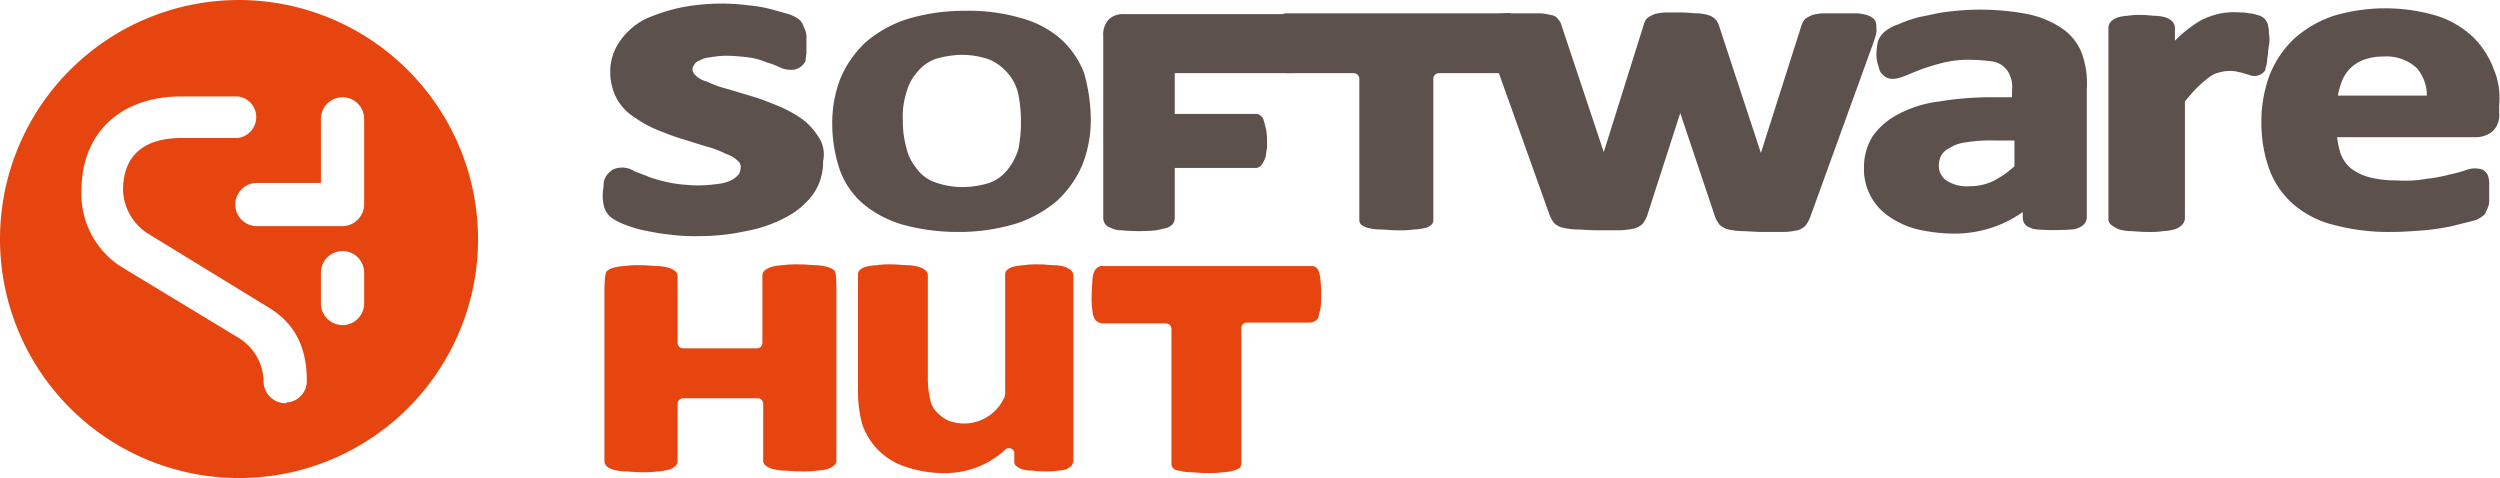 <svg xmlns="http://www.w3.org/2000/svg" viewBox="0 0 300.7 57.5"><defs><style>.a{fill:#5c514c;}.b{fill:#e64510;}</style></defs><title>sh2</title><path class="a" d="M156.6,5.2a9.7,9.7,0,0,1-.1,1.7,2,2,0,0,1-.3,1.1,2.09,2.09,0,0,1-.4.6.76.76,0,0,1-.5.2h-14v4.9h9.8a.76.76,0,0,1,.5.2.92.92,0,0,1,.4.6c.1.3.2.7.3,1.1a9.15,9.15,0,0,1,.1,1.7,3.4,3.4,0,0,1-.1,1,2.28,2.28,0,0,1-.3,1.1,2.09,2.09,0,0,1-.4.6c-.2.1-.3.2-.5.2h-9.8v6.1a1.42,1.42,0,0,1-.2.6,1.79,1.79,0,0,1-.7.5l-1.3.3a22.1,22.1,0,0,1-4.2,0,2.77,2.77,0,0,1-1.3-.3,1.16,1.16,0,0,1-.7-.5,1.42,1.42,0,0,1-.2-.6V4.4a2.7,2.7,0,0,1,.7-2.1,2.47,2.47,0,0,1,1.8-.6h20.1a.76.76,0,0,1,.5.2,2.09,2.09,0,0,1,.4.6c.1.4.2.7.3,1.1S156.6,4.7,156.6,5.2Z"/><path class="a" d="M98.4,16.4a7.35,7.35,0,0,0-2.1-2.2,15.09,15.09,0,0,0-2.8-1.5c-1-.4-2-.8-3-1.1l-3-.9A12.54,12.54,0,0,1,85,9.8,2.85,2.85,0,0,1,83.6,9a.91.91,0,0,1-.3-.7.76.76,0,0,1,.2-.5,1,1,0,0,1,.6-.5,2.84,2.84,0,0,1,1.3-.4,12.25,12.25,0,0,1,1.9-.2,24.52,24.52,0,0,1,2.7.2,7.94,7.94,0,0,1,2.2.6,9.12,9.12,0,0,1,1.6.6,3.19,3.19,0,0,0,1.4.3,1.69,1.69,0,0,0,1-.3,1.78,1.78,0,0,0,.7-.8c0-.4.1-.7.1-1v-2a2.35,2.35,0,0,0-.2-.8c-.1-.2-.2-.5-.3-.7a1.7,1.7,0,0,0-.6-.6,4.24,4.24,0,0,0-1.4-.6c-.7-.2-1.4-.4-2.2-.6S90.6.7,89.7.6a25.56,25.56,0,0,0-7.8.3,21.62,21.62,0,0,0-4.3,1.4,8.33,8.33,0,0,0-3,2.6,6.36,6.36,0,0,0-1.2,3.8,6.9,6.9,0,0,0,.8,3.2,6.3,6.3,0,0,0,2.1,2.2A14.28,14.28,0,0,0,79,15.6c1,.4,2,.8,3,1.1l2.9.9a11.72,11.72,0,0,1,2.4.9,3.77,3.77,0,0,1,1.5.9.91.91,0,0,1,.3.7,2.35,2.35,0,0,1-.2.8,2.7,2.7,0,0,1-.8.7,4.28,4.28,0,0,1-1.6.5,17.85,17.85,0,0,1-2.3.2,19.83,19.83,0,0,1-3.5-.3,19.73,19.73,0,0,1-2.6-.7c-.7-.3-1.3-.5-1.8-.7a2.67,2.67,0,0,0-2.6-.2,3,3,0,0,0-.8.8,1.93,1.93,0,0,0-.3,1c0,.4-.1.8-.1,1.1a5,5,0,0,0,.2,1.7,2.56,2.56,0,0,0,1,1.3,9.14,9.14,0,0,0,1.4.7,15.46,15.46,0,0,0,2.3.7c1,.2,2,.4,3,.5a23,23,0,0,0,3.7.2,26,26,0,0,0,5.6-.6,16.35,16.35,0,0,0,4.7-1.6,9.58,9.58,0,0,0,3.3-2.7A6.68,6.68,0,0,0,99,19.4,3.76,3.76,0,0,0,98.4,16.4Z"/><path class="a" d="M131.2,14.3a14.87,14.87,0,0,1-1,5.5,12.85,12.85,0,0,1-3,4.3,14.59,14.59,0,0,1-5,2.8,23.7,23.7,0,0,1-7,1,25.17,25.17,0,0,1-6.7-.9,13.3,13.3,0,0,1-4.7-2.5,9.72,9.72,0,0,1-2.8-4.1,17.59,17.59,0,0,1-.9-5.5,14.87,14.87,0,0,1,1-5.5,12.85,12.85,0,0,1,3-4.3,14.59,14.59,0,0,1,5-2.8,23.7,23.7,0,0,1,7-1,22.31,22.31,0,0,1,6.8.9,11.87,11.87,0,0,1,4.7,2.5,10.71,10.71,0,0,1,2.8,4.1A20.9,20.9,0,0,1,131.2,14.3Zm-8.4.3a17.33,17.33,0,0,0-.3-3.2,5.82,5.82,0,0,0-1.2-2.5,6.2,6.2,0,0,0-2.2-1.7,9.74,9.74,0,0,0-3.4-.6,11.27,11.27,0,0,0-3.2.5,5,5,0,0,0-2.2,1.6,6,6,0,0,0-1.3,2.5,9.35,9.35,0,0,0-.4,3.3,11.24,11.24,0,0,0,.4,3.2,5.82,5.82,0,0,0,1.2,2.5,4.56,4.56,0,0,0,2.2,1.7,9.74,9.74,0,0,0,3.4.6A11.27,11.27,0,0,0,119,22a5,5,0,0,0,2.2-1.6,7.45,7.45,0,0,0,1.3-2.5,16.86,16.86,0,0,0,.3-3.3Z"/><path class="a" d="M225.4,2.3a1.93,1.93,0,0,0-.9-.5,5.07,5.07,0,0,0-1.3-.2h-3.9a5.85,5.85,0,0,0-1.3.2,4.05,4.05,0,0,0-.9.5,2.51,2.51,0,0,0-.4.7l-4.9,15.4L206.7,2.9a2.09,2.09,0,0,0-.4-.6,1.93,1.93,0,0,0-.9-.5,5.07,5.07,0,0,0-1.3-.2c-.5,0-1.1-.1-1.9-.1h-1.9a5.85,5.85,0,0,0-1.3.2,4.05,4.05,0,0,0-.9.5,2,2,0,0,0-.4.8l-4.8,15.3L187.8,3a1.61,1.61,0,0,0-.4-.7,1.19,1.19,0,0,0-.9-.5,5.9,5.9,0,0,0-1.4-.2H181a5.85,5.85,0,0,0-1.3.2,1.62,1.62,0,0,0-.9.5,1.14,1.14,0,0,0-.3.8,2.2,2.2,0,0,0,.1.8,9.29,9.29,0,0,0,.4,1.3l7.4,20.7a4.05,4.05,0,0,0,.5.9,2.38,2.38,0,0,0,1.1.6,8.75,8.75,0,0,0,1.6.2c.6,0,1.5.1,2.6.1h2.6a9.85,9.85,0,0,0,1.7-.2,2.38,2.38,0,0,0,1.1-.6,4.05,4.05,0,0,0,.5-.9l4-12.4,4.2,12.5a4.05,4.05,0,0,0,.5.9,2.38,2.38,0,0,0,1.1.6,8.75,8.75,0,0,0,1.6.2c.7,0,1.5.1,2.6.1h2.5a8.75,8.75,0,0,0,1.6-.2,2.07,2.07,0,0,0,1-.6,4.05,4.05,0,0,0,.5-.9l7.5-20.7c.2-.5.3-.9.4-1.2a2.2,2.2,0,0,0,.1-.8C225.7,2.8,225.6,2.5,225.4,2.3Z"/><path class="a" d="M250.4,6.4a6.45,6.45,0,0,0-2.4-3,11.49,11.49,0,0,0-4.1-1.7,30.22,30.22,0,0,0-9.5-.3c-1.1.1-2.2.4-3.3.6a14.26,14.26,0,0,0-2.7.9,5.56,5.56,0,0,0-1.7.9,2.84,2.84,0,0,0-.8,1.1,7.84,7.84,0,0,0-.2,1.4,4.87,4.87,0,0,0,.1,1.2c.1.3.2.7.3,1s.4.5.6.7c.6.4,1.3.4,2.5-.1.5-.2,1.2-.5,2-.8a27.59,27.59,0,0,1,2.7-.8,13.05,13.05,0,0,1,3.4-.3,19.42,19.42,0,0,1,2.4.2,2.67,2.67,0,0,1,1.4.7,2.59,2.59,0,0,1,.7,1.1,3.33,3.33,0,0,1,.2,1.7v.8h-2a37.8,37.8,0,0,0-6.7.5,14,14,0,0,0-4.9,1.5,8.64,8.64,0,0,0-3.1,2.6,7,7,0,0,0-1.1,3.8,6.86,6.86,0,0,0,3.1,6,10.39,10.39,0,0,0,3.4,1.5,20.24,20.24,0,0,0,4.3.5,14.4,14.4,0,0,0,5.1-.9,14.09,14.09,0,0,0,3.2-1.7v.7a1.23,1.23,0,0,0,.5,1,2.84,2.84,0,0,0,1.2.4,29.44,29.44,0,0,0,4.2,0,2.45,2.45,0,0,0,1.2-.4,1.33,1.33,0,0,0,.6-1V10.7A10.68,10.68,0,0,0,250.4,6.4ZM236.6,17.1a17.2,17.2,0,0,1,3.2-.2h2.5V20a12,12,0,0,1-2.6,1.8,6.71,6.71,0,0,1-2.8.6,4.52,4.52,0,0,1-2.8-.7,2.14,2.14,0,0,1-.9-1.8,2.66,2.66,0,0,1,.3-1.2,2.19,2.19,0,0,1,1-.9A4.76,4.76,0,0,1,236.6,17.1Z"/><path class="a" d="M272.9,4a2.77,2.77,0,0,0-.1-.9.76.76,0,0,0-.2-.5,1,1,0,0,0-.4-.5,2.12,2.12,0,0,0-.7-.3,3.55,3.55,0,0,0-1-.2,3.75,3.75,0,0,0-1-.1,8.83,8.83,0,0,0-2.8.2,10.66,10.66,0,0,0-1.9.7,14.29,14.29,0,0,0-2,1.4,12,12,0,0,0-1.2,1.1V3.4a1.14,1.14,0,0,0-.3-.8,2.18,2.18,0,0,0-.8-.5,5,5,0,0,0-1.2-.2c-.5,0-1-.1-1.7-.1a8.62,8.62,0,0,0-1.7.1,5,5,0,0,0-1.2.2,2.18,2.18,0,0,0-.8.5,1.14,1.14,0,0,0-.3.8V26.3a.91.91,0,0,0,.4.8,4.05,4.05,0,0,0,.9.5,5.85,5.85,0,0,0,1.3.2c.5,0,1.2.1,2,.1a11.52,11.52,0,0,0,2-.1,5.85,5.85,0,0,0,1.3-.2,2,2,0,0,0,.9-.5,1.23,1.23,0,0,0,.4-.8V12.2c.5-.6,1-1.2,1.5-1.7a17.41,17.41,0,0,1,1.4-1.2,3.1,3.1,0,0,1,1.3-.6,4.44,4.44,0,0,1,2-.1c.3.1.6.1.8.2l.7.2a1.58,1.58,0,0,0,1.5-.1c.3-.2.5-.4.5-.7a3.59,3.59,0,0,0,.2-1.1c.1-.5.1-1,.2-1.6A3.75,3.75,0,0,0,272.9,4Z"/><path class="a" d="M299.9,8.2a10.48,10.48,0,0,0-2.5-3.8,11.59,11.59,0,0,0-4.3-2.5,21.81,21.81,0,0,0-12.4,0A13.75,13.75,0,0,0,276,4.6,12.3,12.3,0,0,0,273,9a15.93,15.93,0,0,0-1,5.7,16.47,16.47,0,0,0,1,5.8,10.48,10.48,0,0,0,3,4.2,11.83,11.83,0,0,0,4.9,2.4,25.58,25.58,0,0,0,6.7.8c1.3,0,2.7-.1,4-.2a28.8,28.8,0,0,0,3.3-.5l2.4-.6a3.1,3.1,0,0,0,1.3-.6,1,1,0,0,0,.4-.5,4.87,4.87,0,0,0,.3-.7,2.2,2.2,0,0,0,.1-.8V21.9a2.92,2.92,0,0,0-.2-.9,1.7,1.7,0,0,0-.6-.6,3,3,0,0,0-2.1.1,16.66,16.66,0,0,1-1.9.5,16.37,16.37,0,0,1-2.7.5,14.52,14.52,0,0,1-3.6.2,13.17,13.17,0,0,1-3.4-.4,6.5,6.5,0,0,1-2.2-1.1,4.39,4.39,0,0,1-1.2-1.8,12.86,12.86,0,0,1-.4-1.9h16.6a3.14,3.14,0,0,0,2.1-.7,2.65,2.65,0,0,0,.8-2.2v-1A8.84,8.84,0,0,0,299.9,8.2Zm-15.6-1a6.72,6.72,0,0,1,2.4-.4,5.33,5.33,0,0,1,4,1.4,5,5,0,0,1,1.2,3.3H281.2a8.33,8.33,0,0,1,.4-1.5,4.42,4.42,0,0,1,2.7-2.8Z"/><path class="a" d="M182.5,7.1a10.28,10.28,0,0,0,.1-1.7,15.52,15.52,0,0,0-.1-2.3,1.61,1.61,0,0,0-.3-.9,1,1,0,0,0-.4-.5.66.66,0,0,0-.6-.1H154.7a1.42,1.42,0,0,0-.6.2,1,1,0,0,0-.4.5l-.3.9c0,.3-.1,1.6-.1,2.3a9.15,9.15,0,0,0,.1,1.7,1.61,1.61,0,0,0,.3.9,1,1,0,0,0,.4.5,1.42,1.42,0,0,0,.6.2h8.1a.68.68,0,0,1,.7.7h0v17a.76.76,0,0,0,.2.5,2,2,0,0,0,.8.4,5.9,5.9,0,0,0,1.4.2c.6,0,1.3.1,2.1.1a12.79,12.79,0,0,0,2.1-.1,6.75,6.75,0,0,0,1.4-.2,1.61,1.61,0,0,0,.7-.4.76.76,0,0,0,.2-.5V9.5a.68.68,0,0,1,.7-.7h8.1a1.42,1.42,0,0,0,.6-.2,1,1,0,0,0,.4-.5C182.3,7.7,182.4,7.4,182.5,7.1Z"/><path class="b" d="M100.3,56a.71.71,0,0,0,.3-.6V35.1c0-2.1-.1-2.5-.3-2.6a2,2,0,0,0-.8-.4,5.85,5.85,0,0,0-1.3-.2c-.5,0-1.2-.1-2-.1a13.42,13.42,0,0,0-2.1.1,5.85,5.85,0,0,0-1.3.2,3,3,0,0,0-.8.4.86.86,0,0,0-.3.6v8.1a.67.67,0,0,1-.6.7H82.2a.67.67,0,0,1-.7-.6h0V33.2a.86.86,0,0,0-.3-.6,2,2,0,0,0-.8-.4,5.85,5.85,0,0,0-1.3-.2c-.5,0-1.2-.1-2-.1a11.52,11.52,0,0,0-2,.1,5.85,5.85,0,0,0-1.3.2,2,2,0,0,0-.8.4c-.1.1-.3.4-.3,2.6V55.5a.86.86,0,0,0,.3.6,2,2,0,0,0,.8.4,5.85,5.85,0,0,0,1.3.2c.5,0,1.2.1,2,.1a11.52,11.52,0,0,0,2-.1,5.85,5.85,0,0,0,1.3-.2,2,2,0,0,0,.8-.4.86.86,0,0,0,.3-.6V48.6a.68.68,0,0,1,.7-.7h8.9a.67.67,0,0,1,.7.6h0v6.9a.71.71,0,0,0,.3.6,2,2,0,0,0,.8.4,5.85,5.85,0,0,0,1.3.2c.5,0,1.2.1,2.1.1a10.93,10.93,0,0,0,2-.1,5.85,5.85,0,0,0,1.3-.2A2.51,2.51,0,0,0,100.3,56Z"/><path class="b" d="M128.9,56a1.42,1.42,0,0,0,.2-.6V33.1a.86.86,0,0,0-.3-.6,2.51,2.51,0,0,0-.7-.4,5,5,0,0,0-1.2-.2c-.5,0-1.2-.1-1.9-.1a10.89,10.89,0,0,0-1.9.1,6.88,6.88,0,0,0-1.3.2,1.61,1.61,0,0,0-.7.4.73.73,0,0,0-.2.6V47.4a1.42,1.42,0,0,1-.2.6,5.29,5.29,0,0,1-6.6,2.6,4.51,4.51,0,0,1-1.4-1,2.75,2.75,0,0,1-.8-1.5,10.9,10.9,0,0,1-.3-2.6V33.1a.86.86,0,0,0-.3-.6,2,2,0,0,0-.8-.4,5.07,5.07,0,0,0-1.3-.2c-.5,0-1.2-.1-1.9-.1a10.89,10.89,0,0,0-1.9.1,5.85,5.85,0,0,0-1.3.2,1.61,1.61,0,0,0-.7.4.73.73,0,0,0-.2.6V46.7a15.35,15.35,0,0,0,.5,4.3,8.3,8.3,0,0,0,1.8,3,8.13,8.13,0,0,0,3.3,2.1,14.17,14.17,0,0,0,5,.8A10.55,10.55,0,0,0,121,54a.65.65,0,0,1,.9.2.37.37,0,0,1,.1.3v.9c0,.2,0,.5.2.6a2.09,2.09,0,0,0,.6.4,4.25,4.25,0,0,0,1.1.2c.4,0,1,.1,1.7.1a8.62,8.62,0,0,0,1.7-.1,4.25,4.25,0,0,0,1.1-.2C128.4,56.3,128.7,56.2,128.9,56Z"/><path class="b" d="M158.8,37.3a9.15,9.15,0,0,0,.1-1.7,12.78,12.78,0,0,0-.1-2.1,2.92,2.92,0,0,0-.2-.9,1,1,0,0,0-.4-.5,1.09,1.09,0,0,0-.5-.1H132.6a.73.73,0,0,0-.6.2,1,1,0,0,0-.4.5,2.92,2.92,0,0,0-.2.9c0,.3-.1,1.5-.1,2.1a9.7,9.7,0,0,0,.1,1.7,1.88,1.88,0,0,0,.2.8,1,1,0,0,0,.4.5,1.42,1.42,0,0,0,.6.2h7.6a.68.68,0,0,1,.7.7h0V55.8a.76.76,0,0,0,.2.5.91.91,0,0,0,.7.3,5.85,5.85,0,0,0,1.3.2c.6,0,1.2.1,2,.1a11.52,11.52,0,0,0,2-.1,5.85,5.85,0,0,0,1.3-.2,4.87,4.87,0,0,0,.7-.3.76.76,0,0,0,.2-.5V39.5a.68.68,0,0,1,.7-.7h7.6a1.42,1.42,0,0,0,.6-.2,1,1,0,0,0,.4-.5A3.09,3.09,0,0,1,158.8,37.3Z"/><path class="b" d="M28.8,0A28.75,28.75,0,1,0,57.5,28.8,28.81,28.81,0,0,0,28.8,0Zm5.5,48.5a2.65,2.65,0,0,1-2.6-2.6h0a6.25,6.25,0,0,0-2.9-5.2L14.6,32.1a10.37,10.37,0,0,1-4.8-9.2c0-6.9,4.7-11.3,12-11.3h6.8a2.49,2.49,0,0,1,2.2,2.8,2.54,2.54,0,0,1-2.2,2.2H21.8c-3.2,0-7,1.1-7,6.3a6.46,6.46,0,0,0,3,5.2l14.7,9c1.7,1.1,4.4,3.3,4.4,8.6a2.56,2.56,0,0,1-2.4,2.7c-.1.1-.1.1-.2.1Zm9.5-12a2.6,2.6,0,0,1-5.2,0V32.8a2.6,2.6,0,1,1,5.2,0Zm0-11.9a2.65,2.65,0,0,1-2.6,2.6H30.9a2.6,2.6,0,0,1,0-5.2h7.7V14.3a2.6,2.6,0,1,1,5.2,0Z"/></svg>
